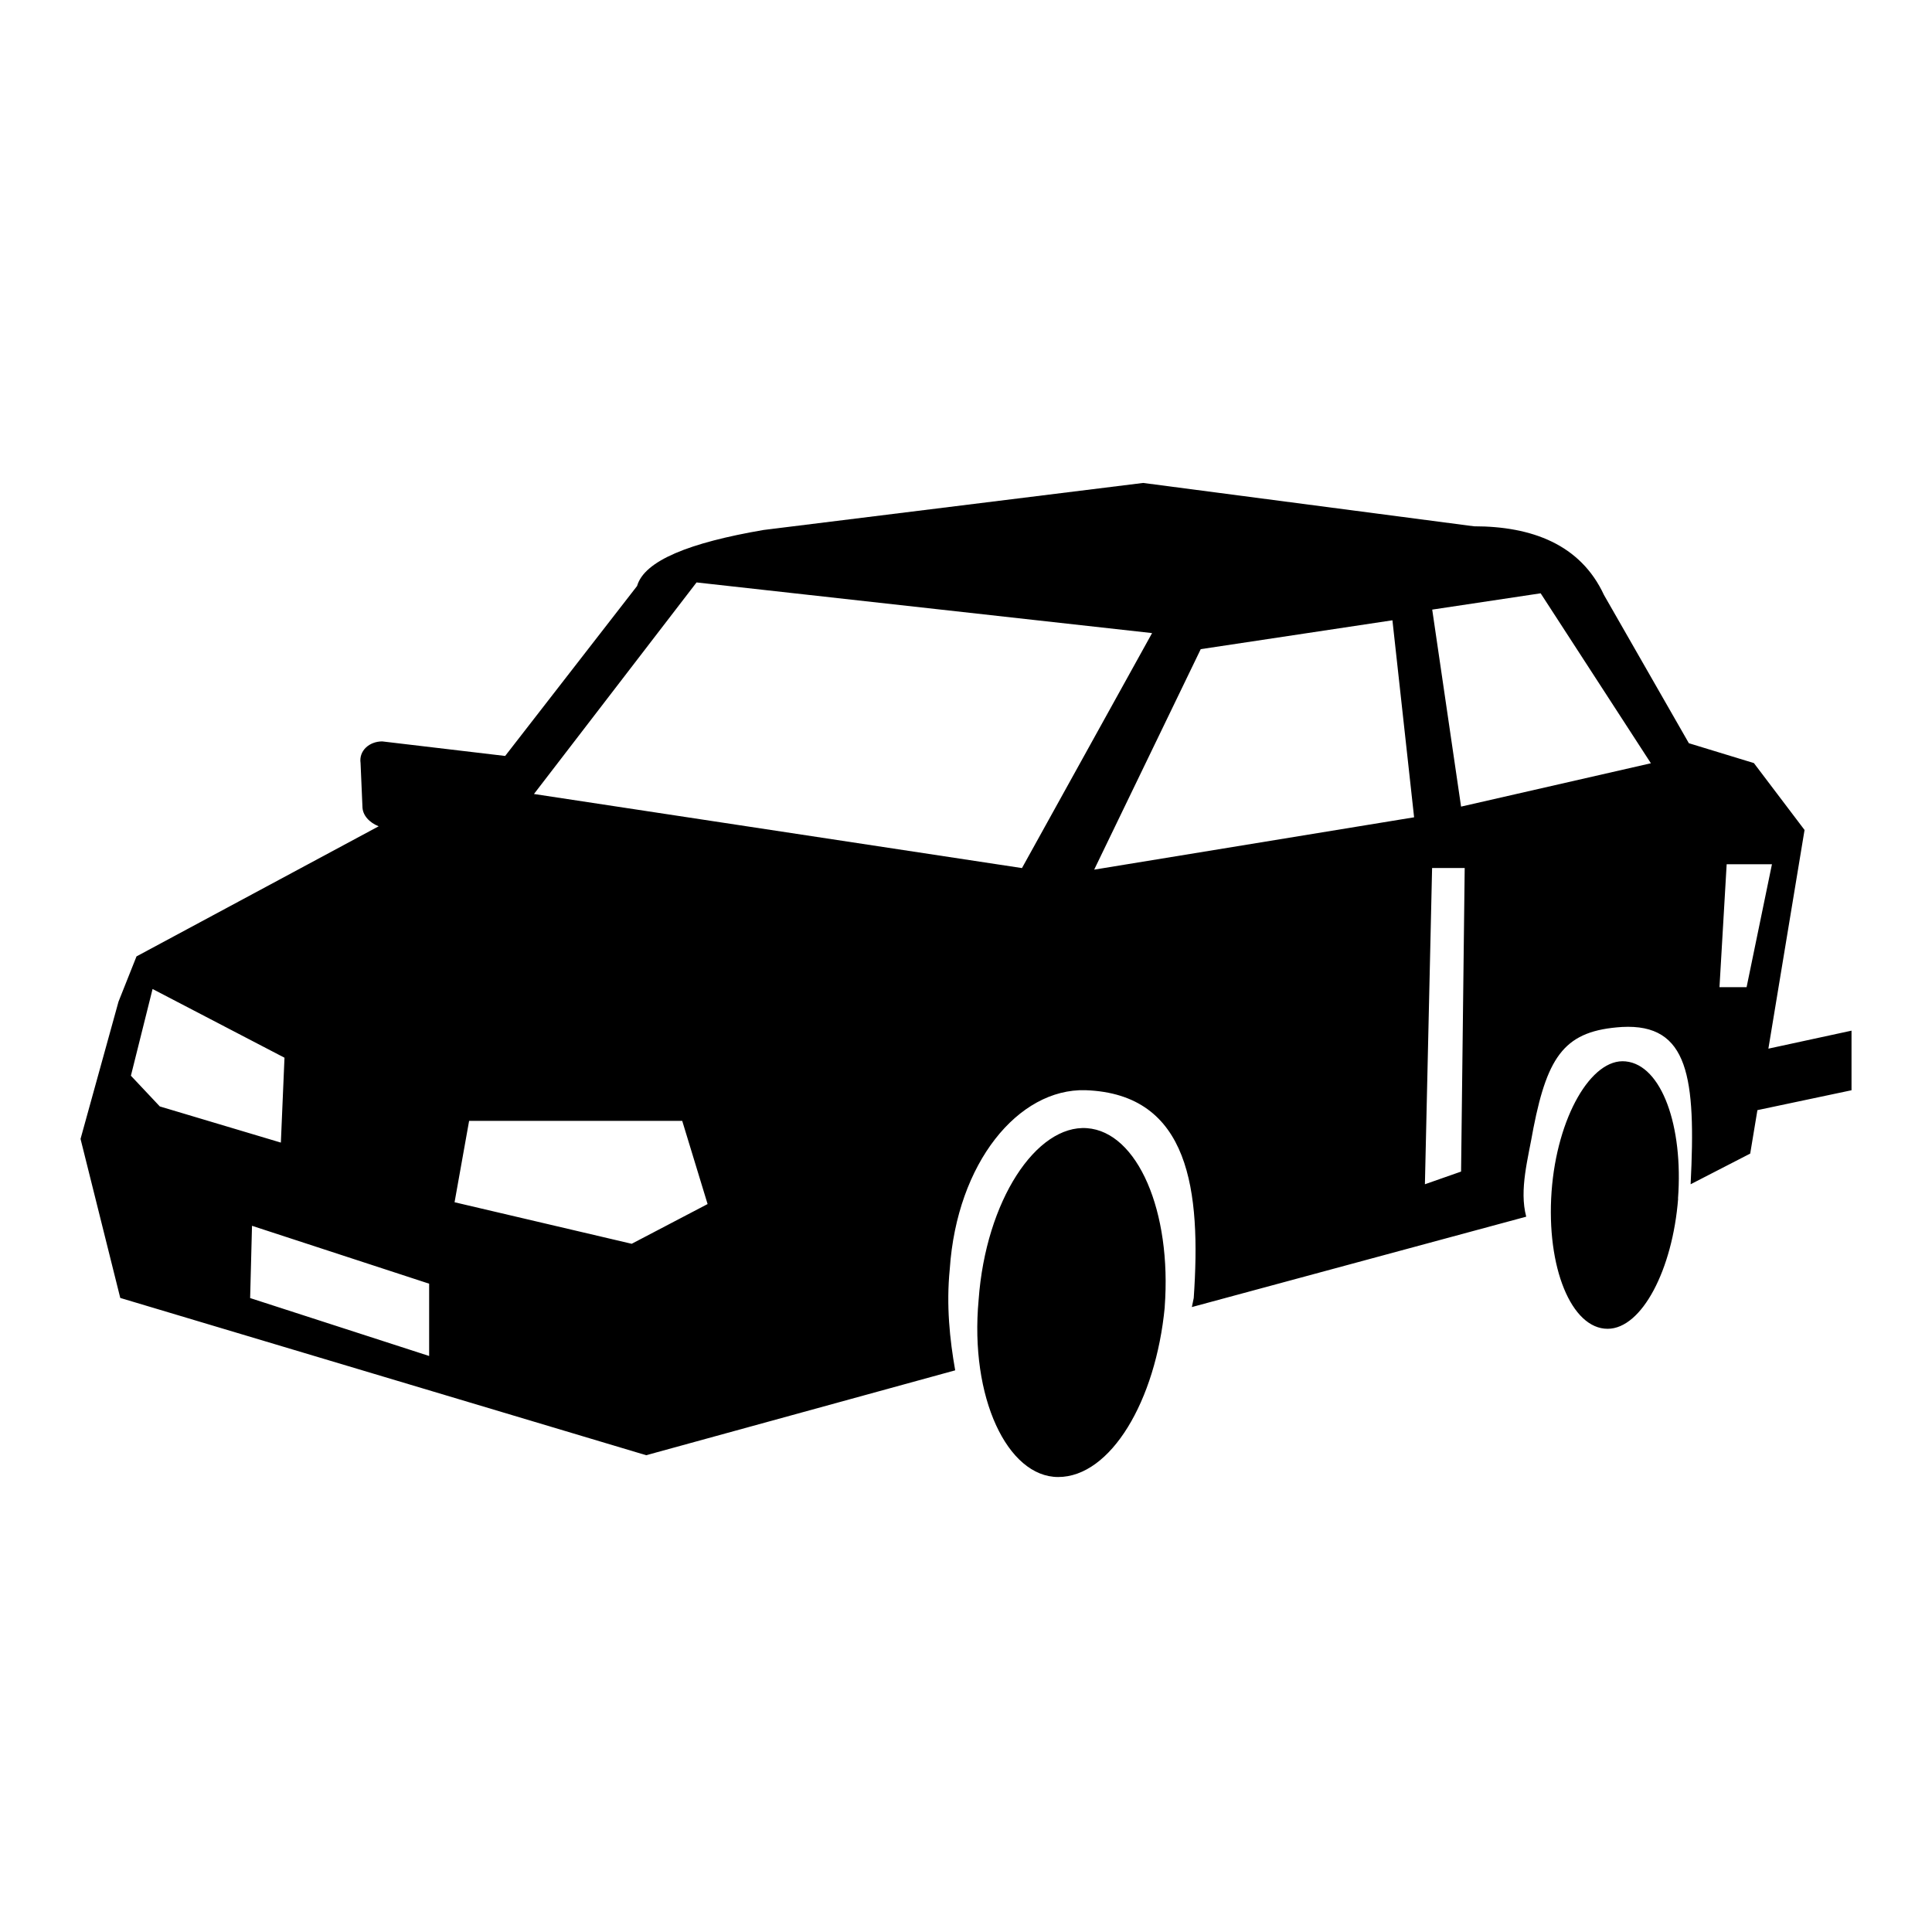 <!-- Generated by IcoMoon.io -->
<svg version="1.1" xmlns="http://www.w3.org/2000/svg" width="32" height="32" viewBox="0 0 32 32">
<title>car-side-front</title>
<path d="M29.11 18.387l1.557-0.329v-0.987l-1.377 0.298 0.599-3.622-0.839-1.108-1.077-0.329-1.406-2.455c-0.389-0.839-1.197-1.138-2.155-1.138l-5.478-0.718-6.287 0.779c-1.227 0.21-1.975 0.508-2.095 0.928l-2.185 2.815-2.036-0.241c-0.21 0-0.389 0.15-0.359 0.359l0.031 0.718c0 0.15 0.119 0.269 0.269 0.329l-4.011 2.155-0.298 0.749-0.629 2.274 0.658 2.634 8.711 2.605 5.118-1.406c-0.090-0.508-0.15-1.077-0.090-1.676 0.119-1.765 1.138-2.994 2.246-2.964 1.736 0.060 1.916 1.676 1.795 3.442l-0.031 0.15 5.538-1.497c-0.119-0.449 0.031-0.959 0.119-1.466 0.241-1.227 0.539-1.616 1.466-1.676 1.108-0.060 1.227 0.839 1.138 2.605l0.987-0.508 0.119-0.718 0.002-0.002zM25.518 9.827l1.826 2.815-3.144 0.718-0.478-3.263 1.796-0.27zM23.063 10.274l0.359 3.263-5.299 0.867 1.765-3.652 3.174-0.478zM11.3 18.566l0.42 1.377-1.257 0.658-2.934-0.688 0.241-1.348h3.53zM11.538 9.647l7.544 0.839-2.155 3.892-8.083-1.227 2.693-3.504zM7.107 22.459l-2.964-0.959 0.031-1.197 2.934 0.959v1.197h-0.001zM2.168 17.818l0.359-1.437 2.185 1.138-0.060 1.406-2.005-0.599-0.478-0.508h-0.001zM28.6 14.315h0.749l-0.42 2.036h-0.449l0.119-2.036h0.001zM24.26 14.376l-0.060 5.029-0.599 0.21 0.119-5.238h0.539l0.002-0.001zM19.291 21.65c0.119-1.585-0.449-2.903-1.287-2.964s-1.676 1.197-1.795 2.844c-0.15 1.616 0.478 2.934 1.318 2.934 0.867 0 1.616-1.257 1.765-2.815l-0.001 0.001zM27.793 19.854c0.090-1.197-0.269-2.215-0.867-2.274-0.569-0.060-1.138 0.928-1.227 2.155-0.090 1.257 0.329 2.274 0.928 2.274 0.569 0 1.077-0.987 1.168-2.155h-0.002z"></path>
</svg>
